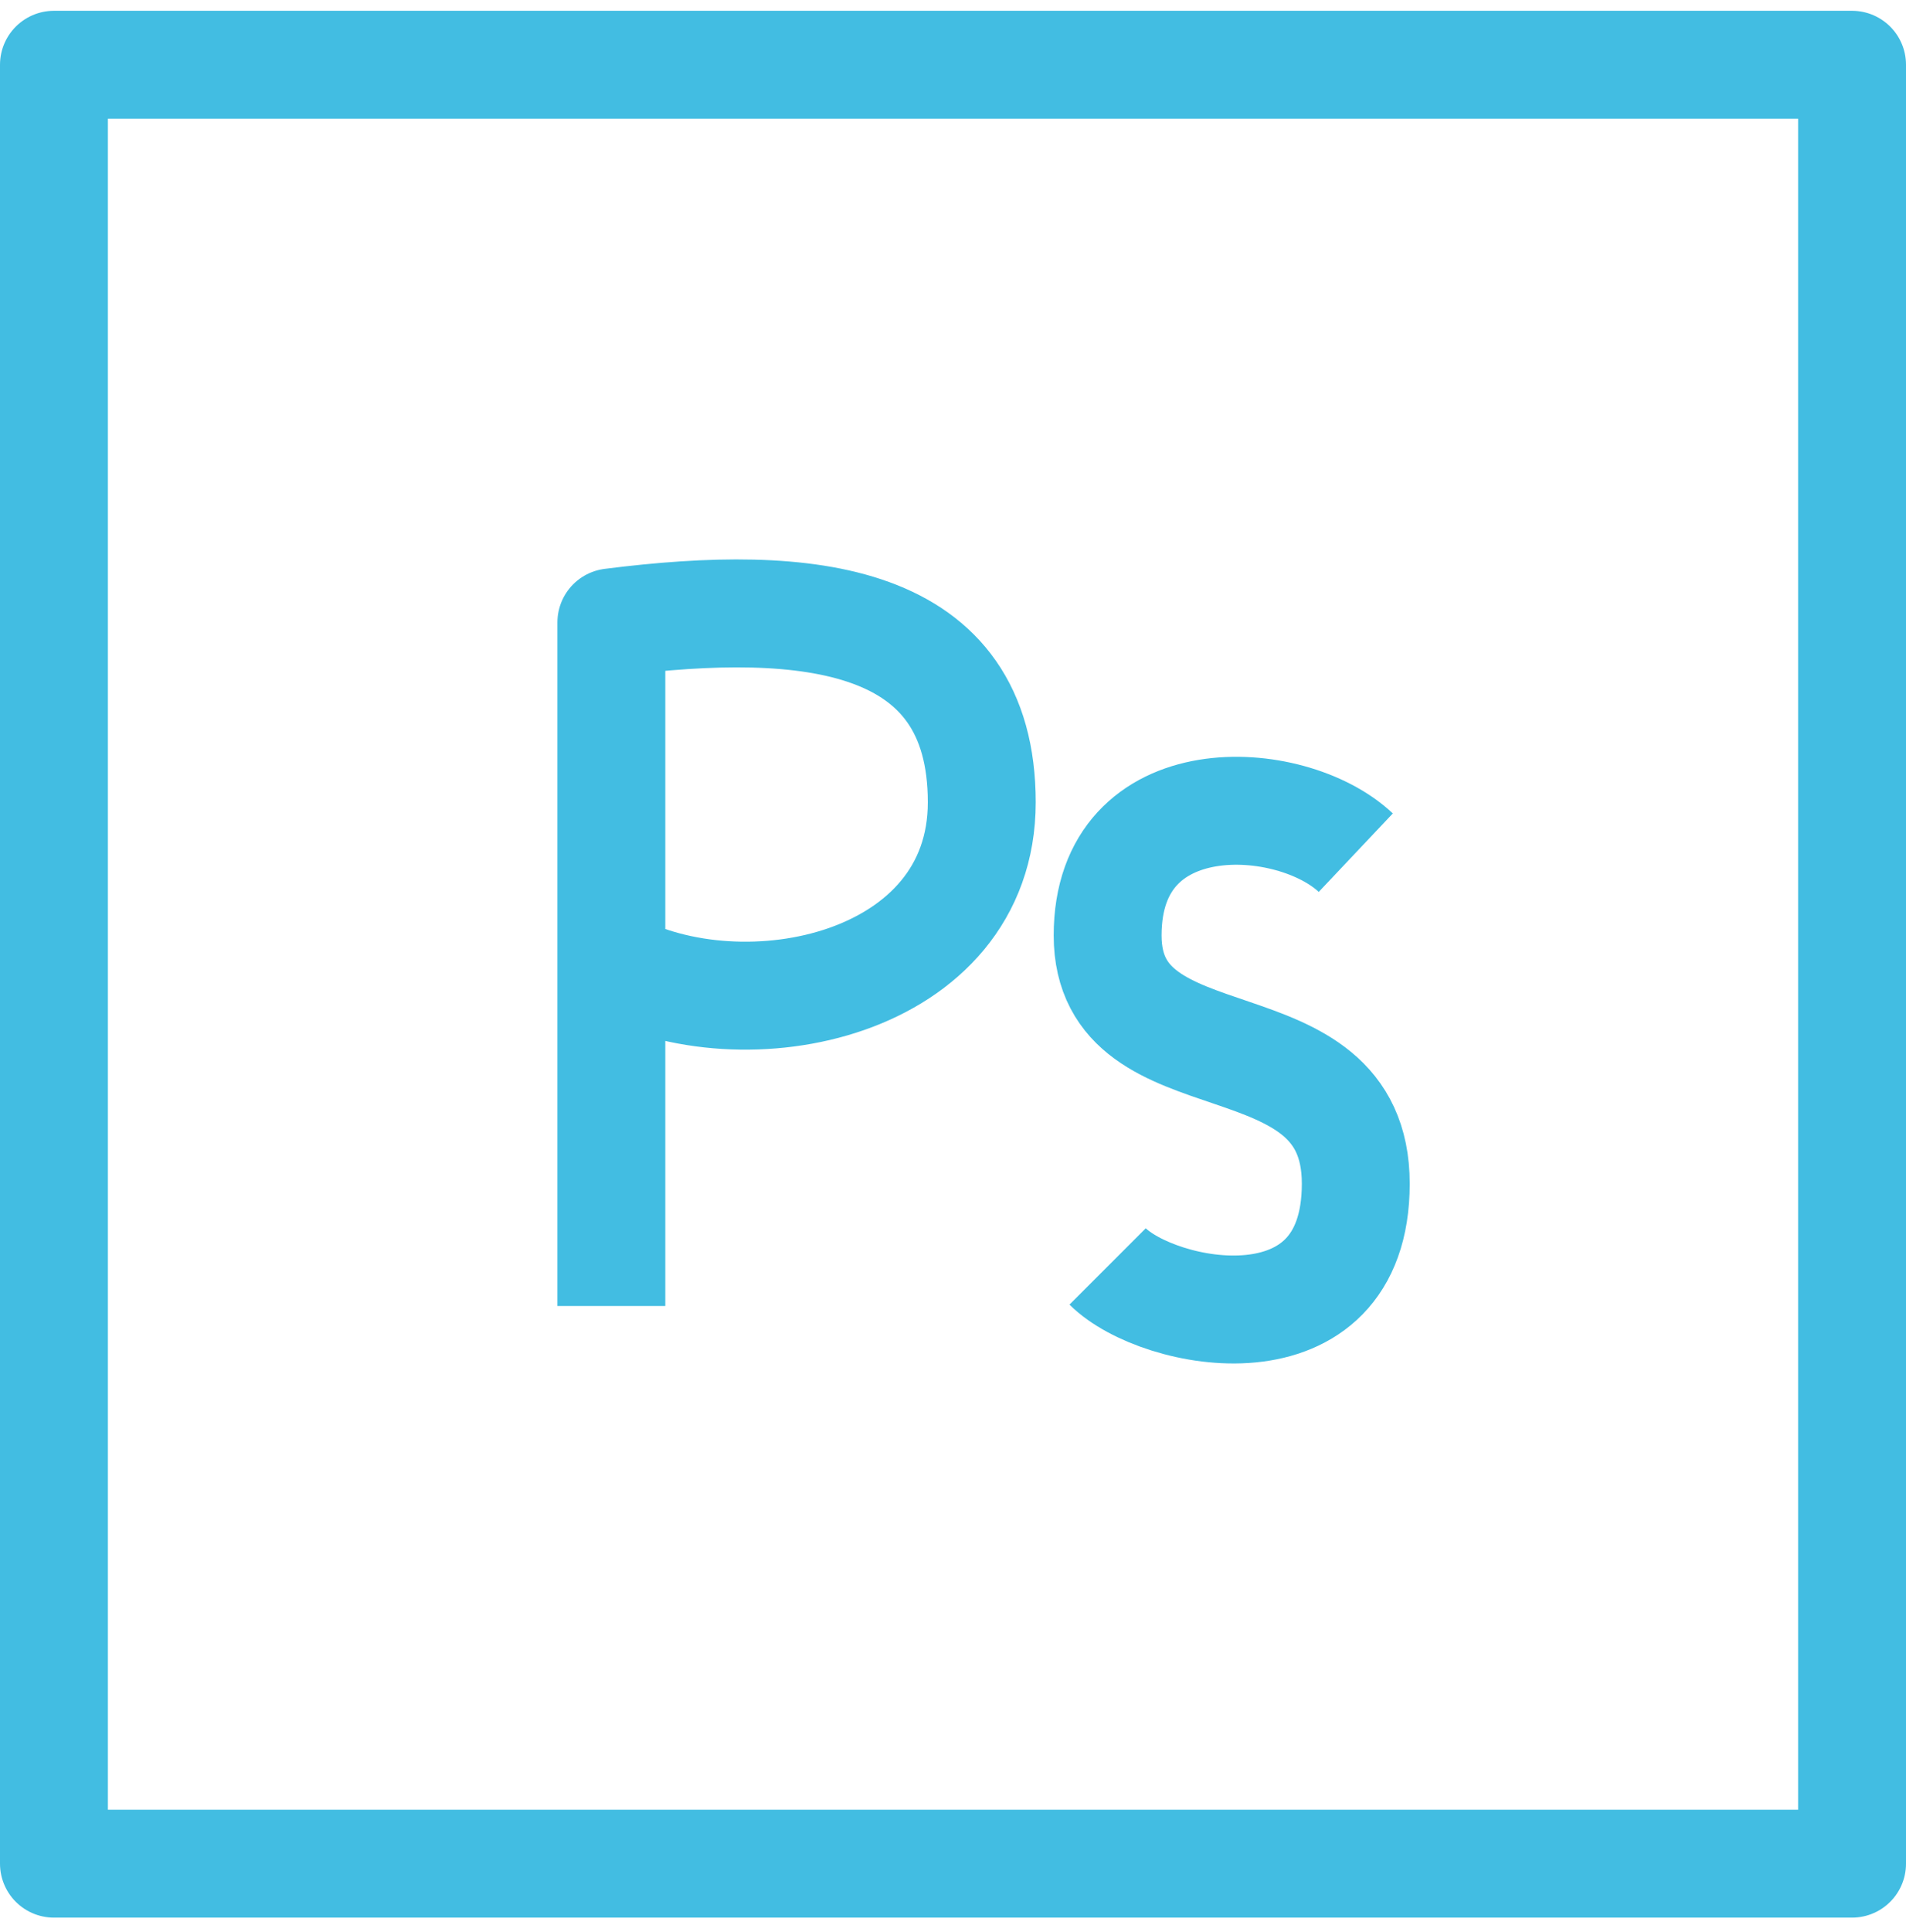 <svg xmlns="http://www.w3.org/2000/svg" id="Ebene_1" viewBox="0 0 53 53.7"><style>.st0{fill:none;stroke:#42BDE2;stroke-width:3;stroke-linejoin:round;stroke-miterlimit:10;}</style><path d="M1.5 1.8h50v50h-50z" class="st0"/><path d="M17 36.3v-19c5.5-.7 10.3-.2 10.3 5 0 5.1-6.6 6.5-10.3 4.5M37.7 23.7c-1.8-1.7-6.9-2-6.9 2.3s6.9 2.1 6.9 6.9-5.5 3.7-6.9 2.3" class="st0"/></svg>